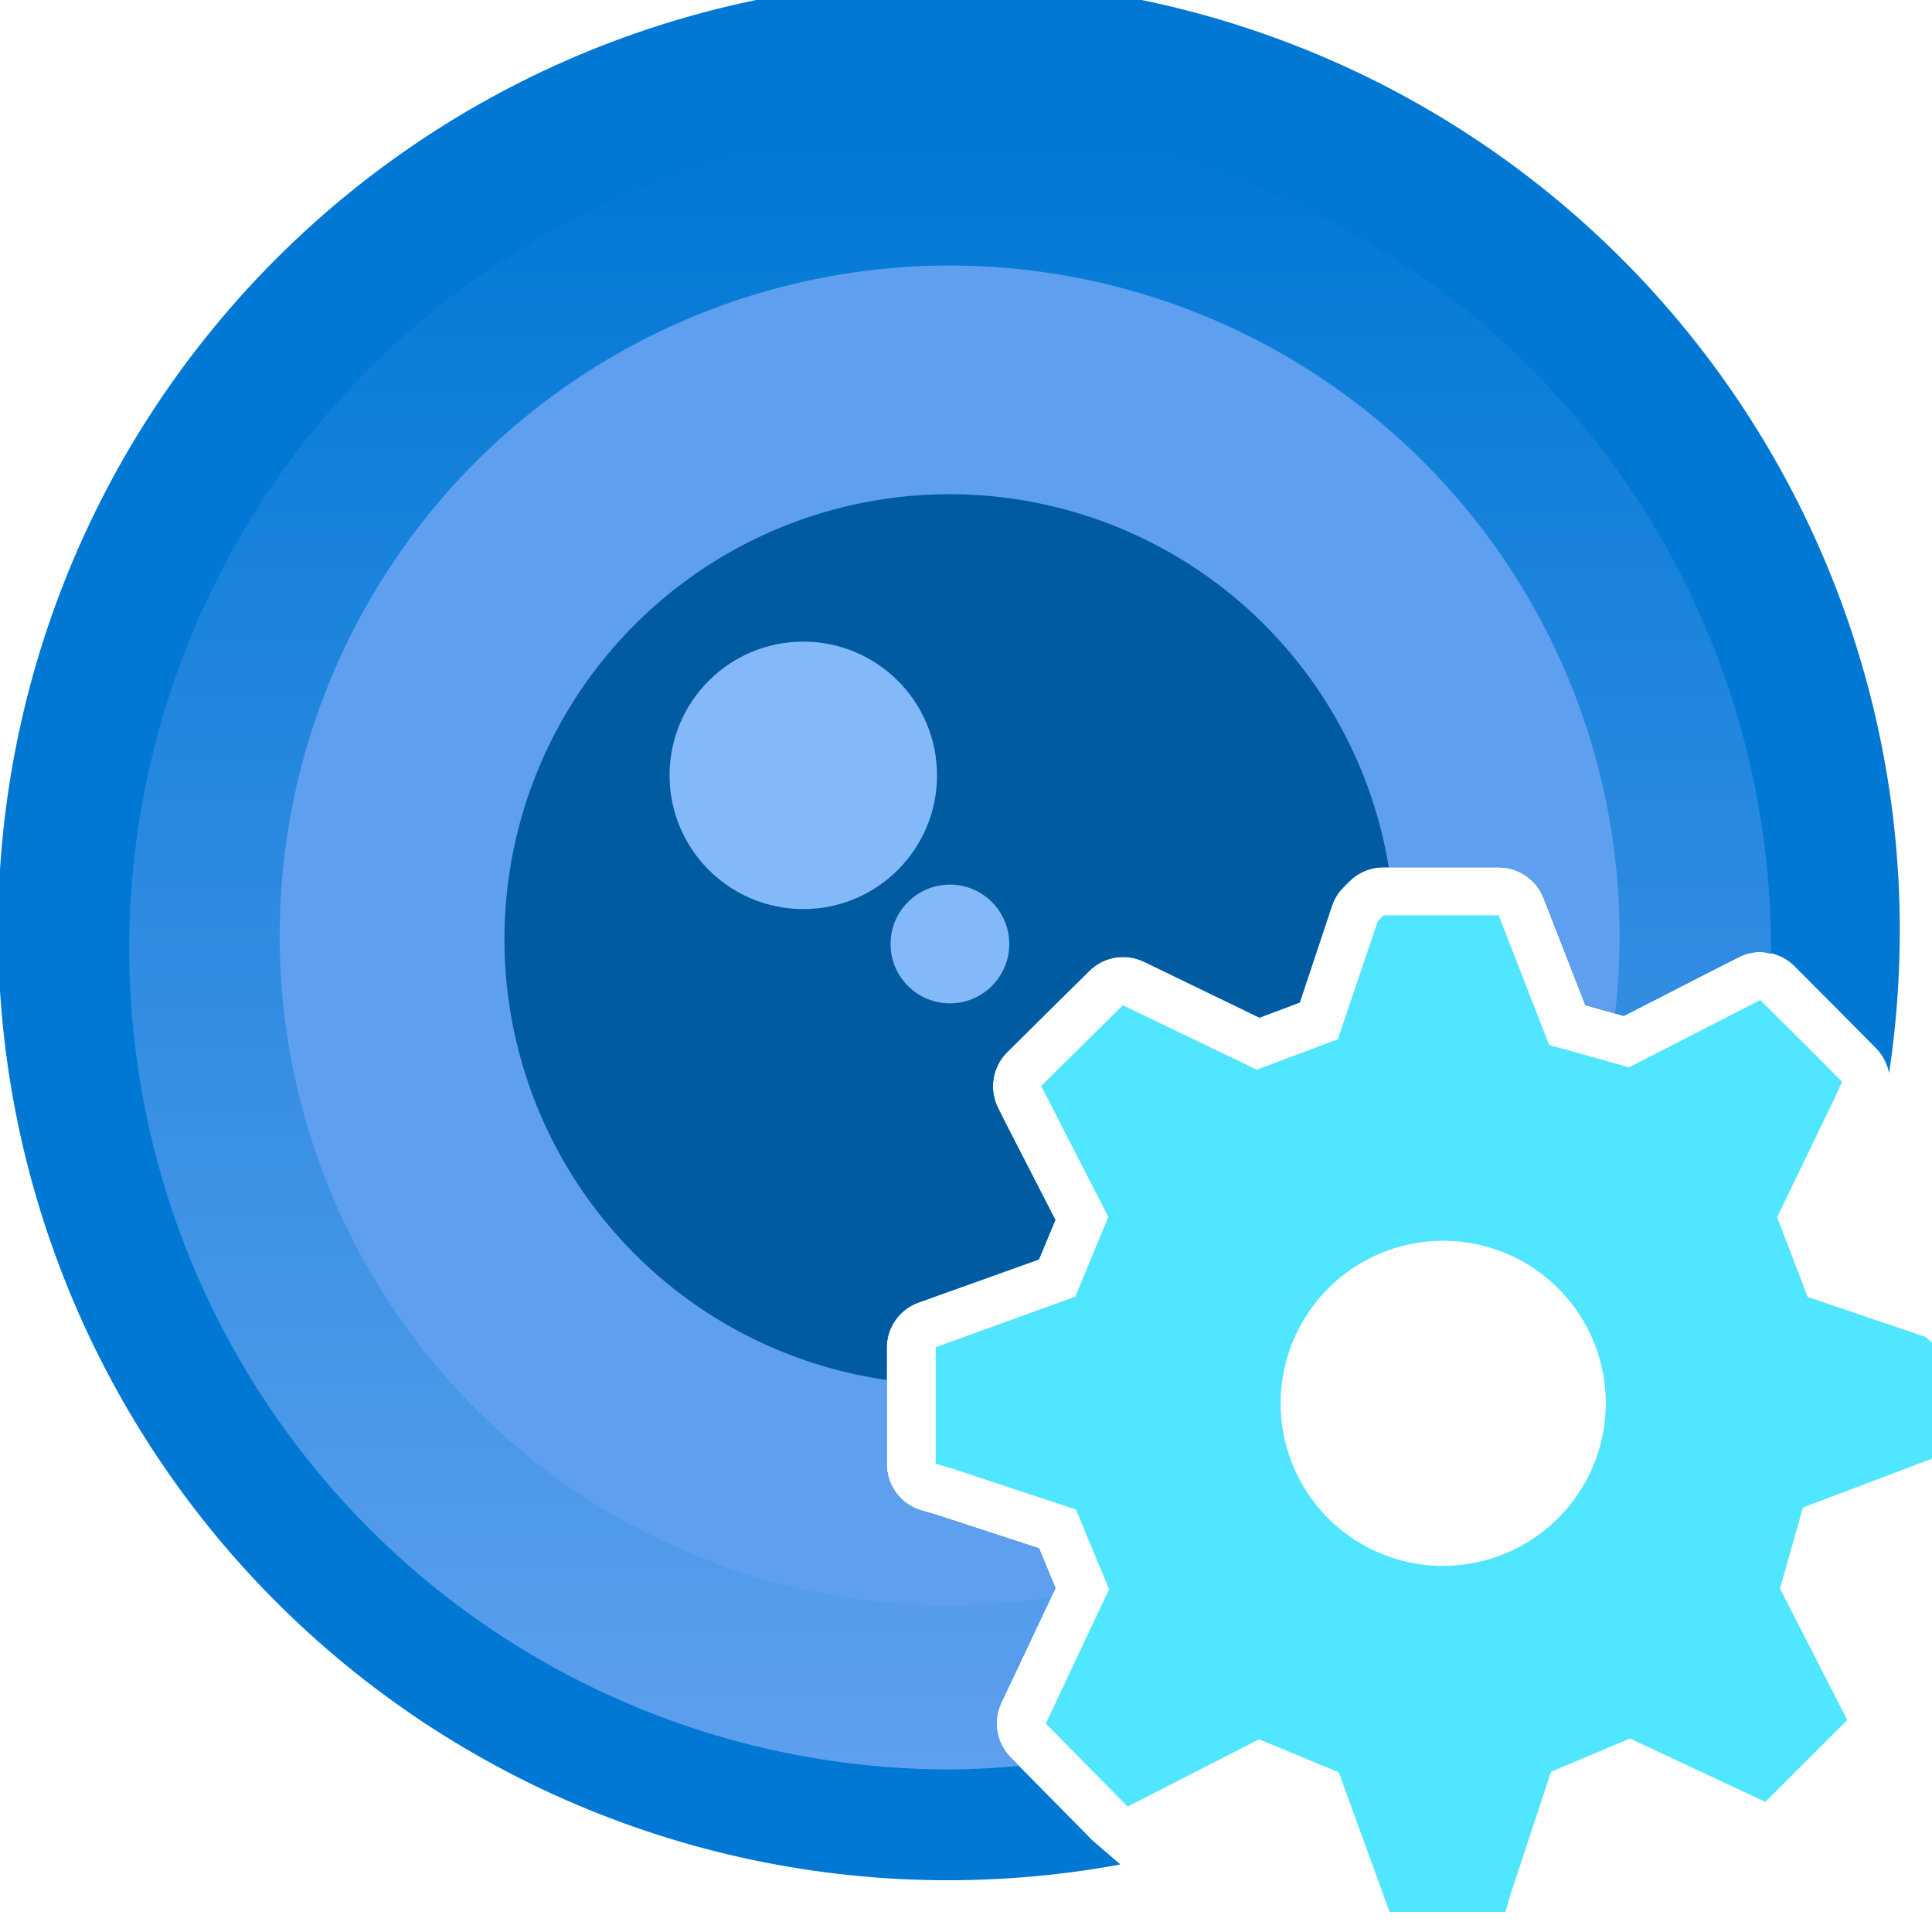 <svg data-slug-id="custom-vision-service01" viewBox="0 0 48 48" xmlns="http://www.w3.org/2000/svg">
<path d="M23.6 -0.486C20.318 -0.493 17.07 0.186 14.064 1.505C11.059 2.825 8.361 4.757 6.145 7.178C3.928 9.599 2.241 12.456 1.191 15.566C0.141 18.676 -0.248 21.971 0.048 25.241C0.343 28.51 1.318 31.681 2.909 34.553C4.5 37.424 6.672 39.931 9.287 41.916C11.902 43.9 14.903 45.316 18.096 46.075C21.29 46.834 24.607 46.918 27.835 46.322L27.139 45.722L25.107 43.661C24.934 43.486 24.82 43.263 24.778 43.021C24.737 42.779 24.77 42.531 24.875 42.309L26.222 39.456L25.814 38.469L23.302 37.648L22.891 37.528C22.642 37.455 22.424 37.304 22.269 37.096C22.113 36.889 22.03 36.637 22.03 36.378V33.482C22.03 33.235 22.107 32.994 22.251 32.792C22.394 32.591 22.596 32.438 22.83 32.357L25.811 31.29L26.219 30.309L24.995 27.925L24.8 27.535C24.685 27.309 24.644 27.052 24.684 26.8C24.725 26.549 24.844 26.317 25.024 26.138L27.062 24.122C27.238 23.948 27.464 23.832 27.708 23.792C27.953 23.751 28.204 23.787 28.427 23.895L31.291 25.282L32.291 24.906L33.091 22.506C33.15 22.331 33.248 22.172 33.379 22.042L33.526 21.895C33.637 21.784 33.769 21.696 33.915 21.636C34.06 21.576 34.216 21.546 34.374 21.546H37.232C37.473 21.546 37.709 21.618 37.908 21.754C38.107 21.89 38.261 22.082 38.35 22.306L39.39 24.973L40.344 25.239L42.811 23.976L43.2 23.781C43.365 23.697 43.548 23.653 43.734 23.653C43.892 23.652 44.048 23.683 44.194 23.744C44.34 23.804 44.473 23.893 44.584 24.005L45.694 25.119L46.606 26.04C46.775 26.21 46.889 26.427 46.934 26.663C47.111 25.49 47.2 24.306 47.2 23.119C47.201 20.02 46.591 16.95 45.405 14.086C44.22 11.223 42.481 8.62 40.29 6.428C38.098 4.236 35.496 2.497 32.633 1.311C29.769 0.125 26.7 -0.486 23.6 -0.486Z" fill="#0078D4"/>
<path d="M25.107 43.661C24.934 43.486 24.82 43.263 24.778 43.022C24.736 42.78 24.77 42.531 24.875 42.309L26.221 39.456L25.814 38.469L23.302 37.648L22.891 37.528C22.642 37.455 22.424 37.304 22.269 37.096C22.113 36.889 22.029 36.637 22.029 36.378V33.482C22.03 33.235 22.107 32.994 22.25 32.792C22.394 32.591 22.596 32.439 22.829 32.357L25.811 31.29L26.219 30.309L24.995 27.925L24.8 27.536C24.685 27.309 24.644 27.052 24.684 26.8C24.724 26.549 24.843 26.317 25.024 26.138L27.061 24.122C27.238 23.948 27.463 23.832 27.708 23.792C27.953 23.751 28.204 23.787 28.427 23.896L31.291 25.282L32.291 24.906L33.091 22.506C33.149 22.331 33.248 22.172 33.379 22.042L33.526 21.896C33.637 21.785 33.769 21.697 33.915 21.637C34.06 21.577 34.216 21.546 34.373 21.546H37.232C37.473 21.546 37.709 21.619 37.908 21.754C38.107 21.89 38.261 22.082 38.349 22.306L39.389 24.973L40.344 25.24L42.811 23.976L43.2 23.781C43.32 23.712 43.454 23.669 43.592 23.655C43.73 23.641 43.869 23.657 44 23.701C44 23.658 44 23.616 44 23.573C44.001 19.539 42.806 15.596 40.566 12.241C38.326 8.887 35.141 6.272 31.415 4.727C27.689 3.183 23.588 2.778 19.632 3.564C15.675 4.35 12.041 6.291 9.188 9.143C6.335 11.994 4.392 15.628 3.604 19.584C2.816 23.54 3.219 27.64 4.761 31.367C6.304 35.094 8.917 38.28 12.27 40.522C15.624 42.764 19.567 43.961 23.6 43.962C24.179 43.962 24.75 43.922 25.317 43.874L25.107 43.661Z" fill="url(#custom-vision-service01_paint0_linear)"/>
<path d="M26.221 39.456L25.813 38.469L23.301 37.648L22.891 37.528C22.642 37.455 22.424 37.304 22.268 37.096C22.113 36.889 22.029 36.637 22.029 36.378V33.482C22.03 33.235 22.107 32.994 22.25 32.792C22.393 32.591 22.596 32.438 22.829 32.357L25.811 31.29L26.219 30.309L24.995 27.925L24.8 27.535C24.684 27.309 24.644 27.052 24.684 26.8C24.724 26.549 24.843 26.317 25.024 26.138L27.061 24.122C27.237 23.948 27.463 23.832 27.708 23.792C27.952 23.751 28.204 23.787 28.427 23.895L31.291 25.282L32.291 24.906L33.091 22.506C33.149 22.331 33.248 22.172 33.379 22.042L33.525 21.895C33.637 21.784 33.769 21.696 33.914 21.636C34.06 21.576 34.216 21.546 34.373 21.546H37.232C37.473 21.546 37.708 21.618 37.908 21.754C38.107 21.89 38.261 22.082 38.349 22.306L39.389 24.973L40.125 25.181C40.518 21.829 39.883 18.437 38.304 15.454C36.725 12.471 34.277 10.039 31.284 8.48C28.291 6.921 24.894 6.308 21.545 6.723C18.196 7.139 15.052 8.562 12.53 10.805C10.009 13.048 8.228 16.005 7.426 19.283C6.623 22.561 6.835 26.005 8.035 29.16C9.235 32.314 11.365 35.029 14.144 36.945C16.922 38.861 20.217 39.887 23.592 39.888C24.437 39.881 25.28 39.81 26.115 39.674L26.221 39.456Z" fill="#5EA0EF"/>
<path d="M22.029 33.482C22.03 33.235 22.107 32.994 22.25 32.792C22.393 32.59 22.596 32.438 22.829 32.357L25.811 31.29L26.219 30.309L24.995 27.925L24.8 27.535C24.684 27.309 24.644 27.051 24.684 26.8C24.724 26.549 24.843 26.317 25.024 26.138L27.061 24.122C27.237 23.948 27.463 23.832 27.708 23.791C27.952 23.751 28.203 23.787 28.427 23.895L31.291 25.282L32.291 24.906L33.091 22.506C33.149 22.331 33.248 22.172 33.379 22.042L33.525 21.895C33.637 21.784 33.769 21.696 33.914 21.636C34.06 21.576 34.216 21.546 34.373 21.546H34.504C34.173 19.529 33.289 17.643 31.951 16.098C30.613 14.553 28.873 13.409 26.924 12.793C24.976 12.177 22.894 12.113 20.911 12.608C18.928 13.104 17.121 14.139 15.691 15.599C14.261 17.059 13.263 18.887 12.809 20.88C12.355 22.873 12.462 24.953 13.118 26.888C13.774 28.824 14.954 30.54 16.527 31.846C18.1 33.151 20.003 33.995 22.027 34.285L22.029 33.482Z" fill="#005BA1"/>
<path d="M19.958 22.586C21.793 22.586 23.28 21.098 23.28 19.263C23.28 17.428 21.793 15.941 19.958 15.941C18.123 15.941 16.635 17.428 16.635 19.263C16.635 21.098 18.123 22.586 19.958 22.586Z" fill="#83B9F9"/>
<path d="M23.601 24.928C24.415 24.928 25.075 24.267 25.075 23.453C25.075 22.639 24.415 21.978 23.601 21.978C22.786 21.978 22.126 22.639 22.126 23.453C22.126 24.267 22.786 24.928 23.601 24.928Z" fill="#83B9F9"/>
<path d="M48 36.239V33.362L47.846 33.218L44.912 32.223L44.152 30.242L45.611 27.218L45.766 26.877L44.854 25.959L43.734 24.847L43.35 25.042L40.472 26.517L38.488 25.962L37.235 22.741H34.376L34.23 22.887L33.238 25.821L31.224 26.575L27.896 24.975L25.867 26.981L26.062 27.359L27.536 30.234L26.715 32.215L23.248 33.471V36.367L23.659 36.487L26.731 37.503L27.555 39.485L25.982 42.821L28.014 44.882L28.4 44.687L31.28 43.213L33.262 44.034L34.523 47.501H37.4L37.52 47.09L38.536 44.018L40.496 43.194L43.859 44.767L45.894 42.735L45.699 42.349L44.224 39.469L44.792 37.455L48 36.239ZM35.88 38.906C35.081 38.911 34.299 38.678 33.632 38.239C32.965 37.799 32.443 37.171 32.133 36.434C31.823 35.698 31.738 34.886 31.89 34.102C32.041 33.317 32.421 32.595 32.983 32.026C33.544 31.458 34.262 31.069 35.045 30.909C35.828 30.748 36.64 30.823 37.38 31.125C38.12 31.426 38.754 31.94 39.202 32.602C39.65 33.263 39.892 34.043 39.896 34.842V34.866C39.894 35.932 39.471 36.955 38.719 37.711C37.967 38.467 36.947 38.896 35.88 38.903V38.906Z" fill="#50E6FF"/>
<defs>
<linearGradient id="custom-vision-service01_paint0_linear" x1="23.6" y1="43.962" x2="23.6" y2="3.173" gradientUnits="userSpaceOnUse">
<stop stop-color="#5EA0EF"/>
<stop offset="1" stop-color="#0078D4"/>
</linearGradient>
</defs>
</svg>

